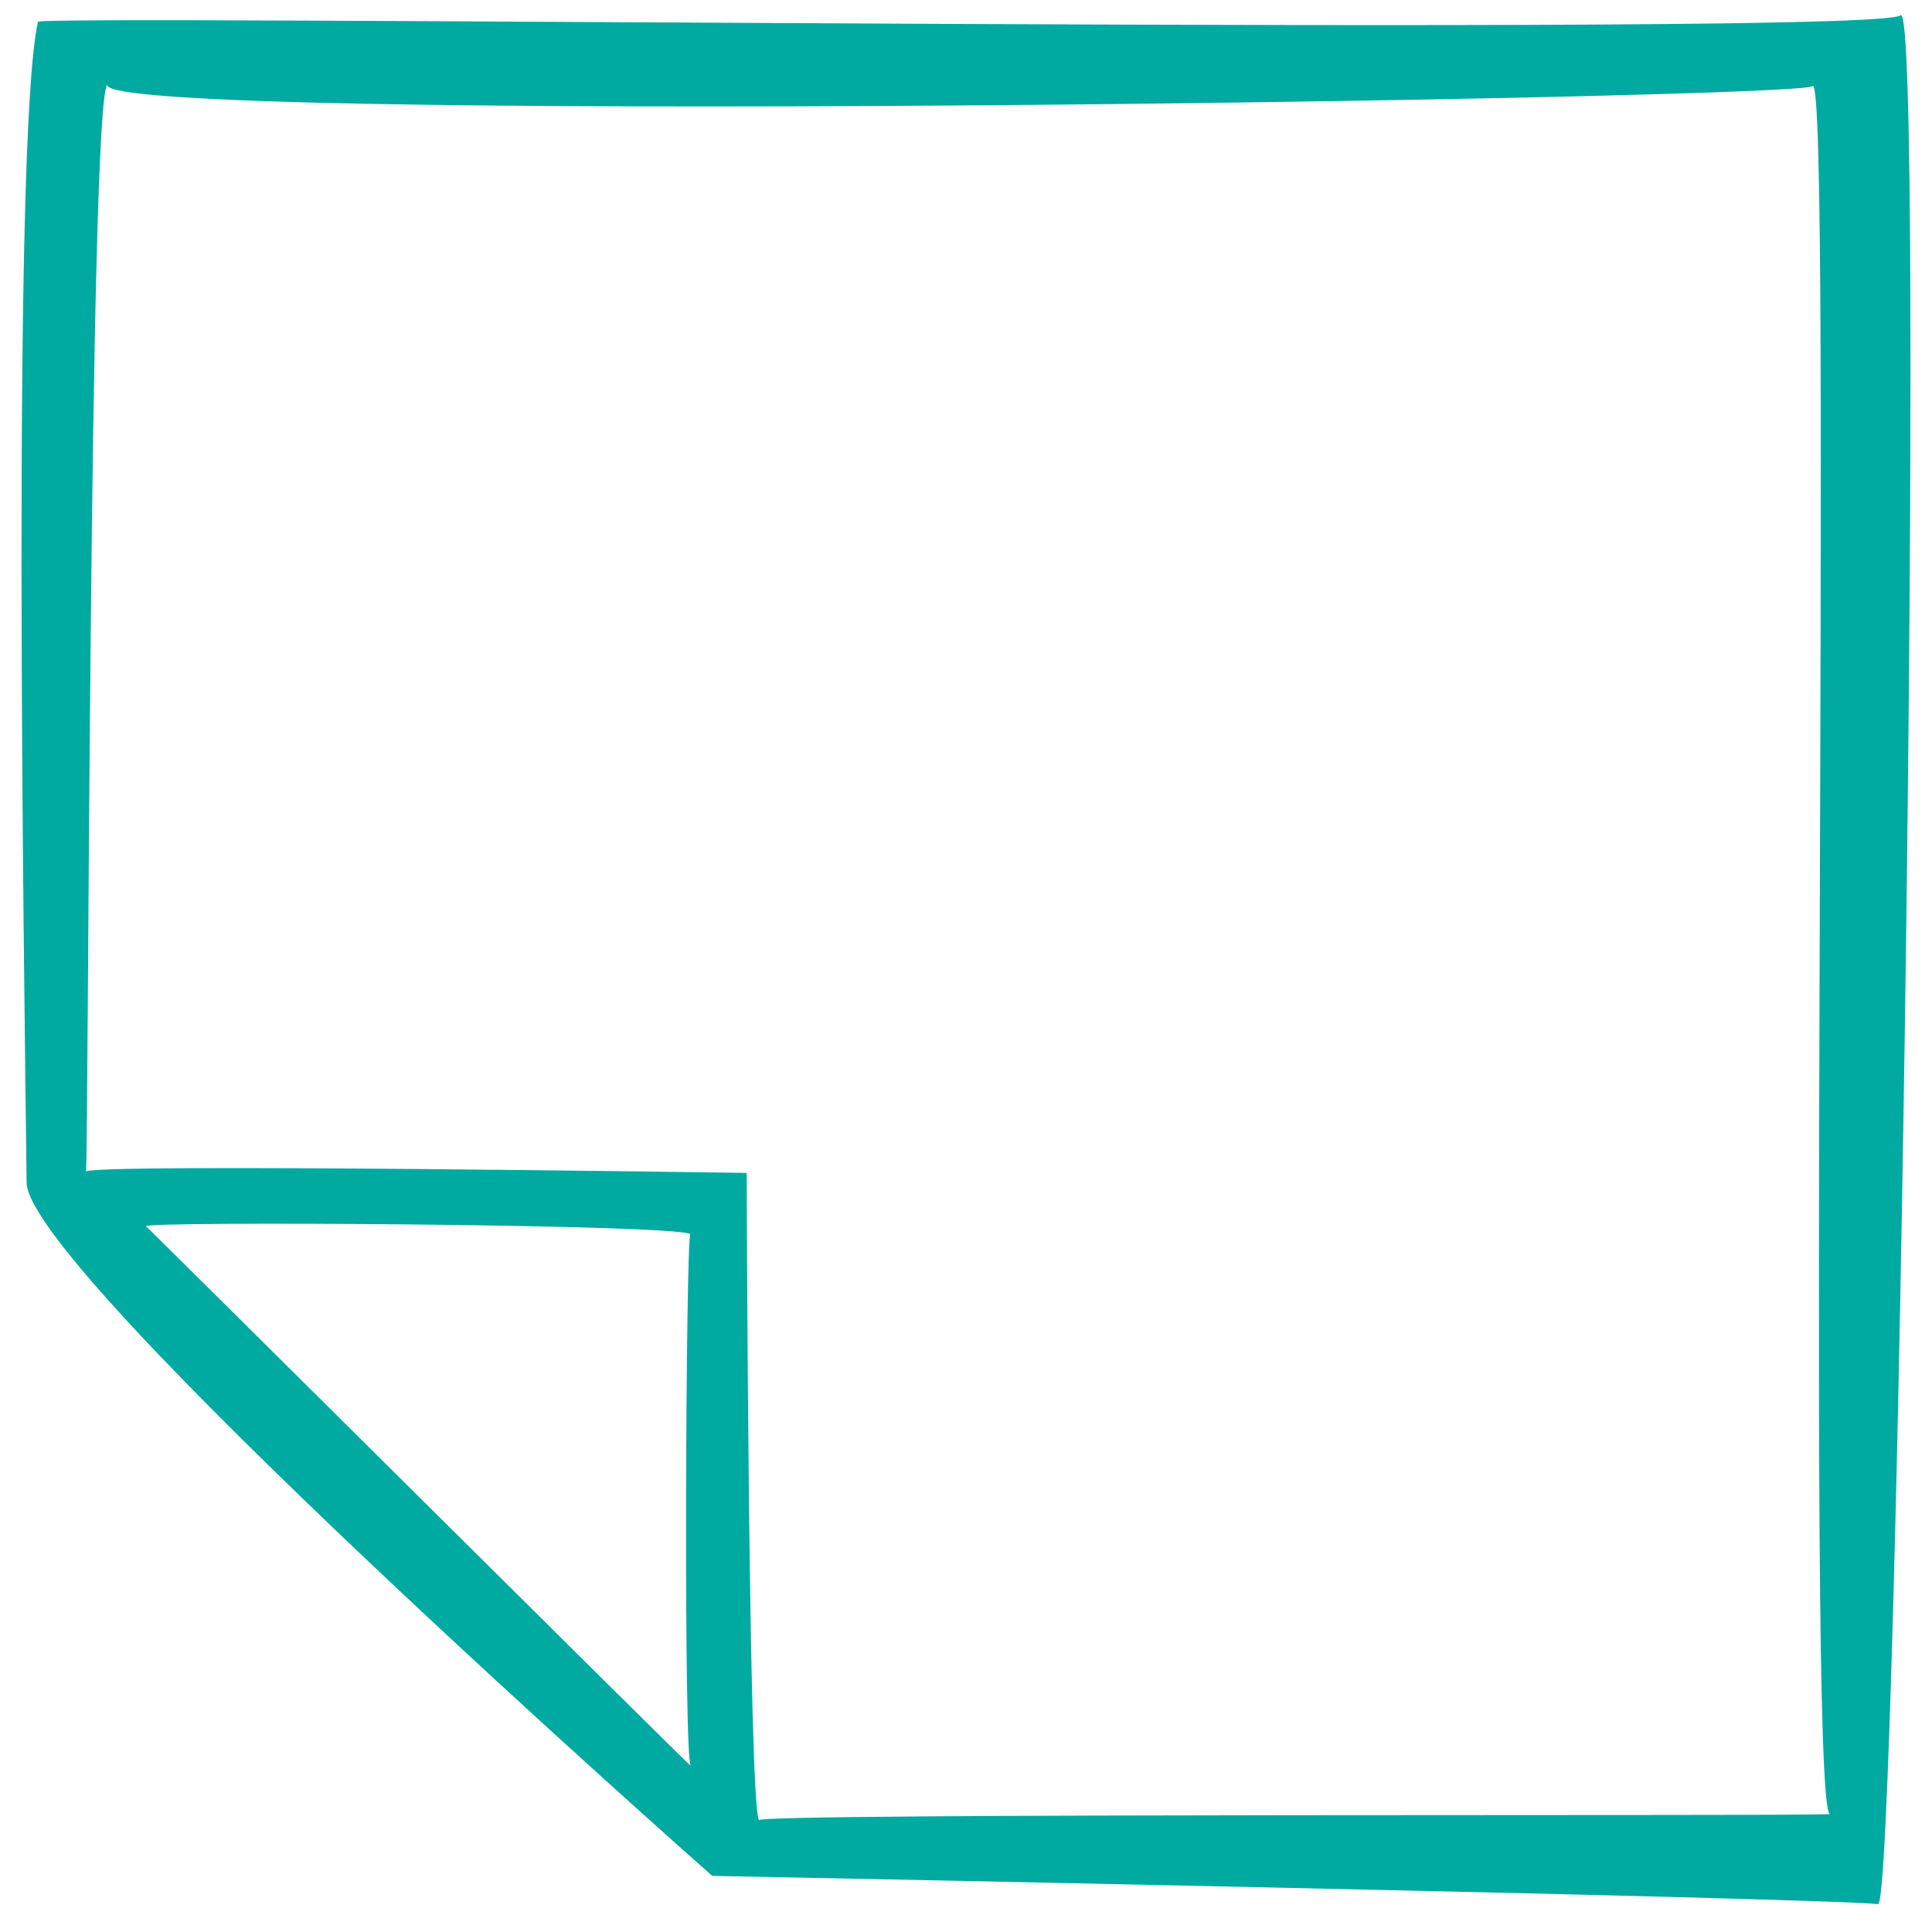 <svg width="64" height="64" viewBox="0 0 64 64" fill="none" xmlns="http://www.w3.org/2000/svg">
<path d="M62.959 0.507C62.123 1.242 0.373 0.46 1.256 0.729C0.391 4.589 0.798 32.055 0.881 39.174C0.916 42.137 23.595 62.141 23.595 62.141C23.595 62.141 59.722 62.848 62.215 63.075C62.844 63.131 63.795 -0.227 62.959 0.507ZM4.834 40.622C4.722 40.445 22.375 40.551 22.866 40.881C22.72 41.18 22.635 58.424 22.887 58.5C22.86 58.525 4.785 40.541 4.834 40.622ZM25.142 60.297C24.791 59.752 24.735 38.854 24.735 38.854C24.735 38.854 2.995 38.526 2.849 38.811C2.935 38.227 2.95 3.295 3.556 2.814C3.386 4.14 59.739 3.291 60.049 2.852C60.729 2.408 59.794 59.841 60.618 60.092C60.533 60.174 24.986 60.045 25.142 60.297Z" fill="#00AAA1"/>
</svg>
